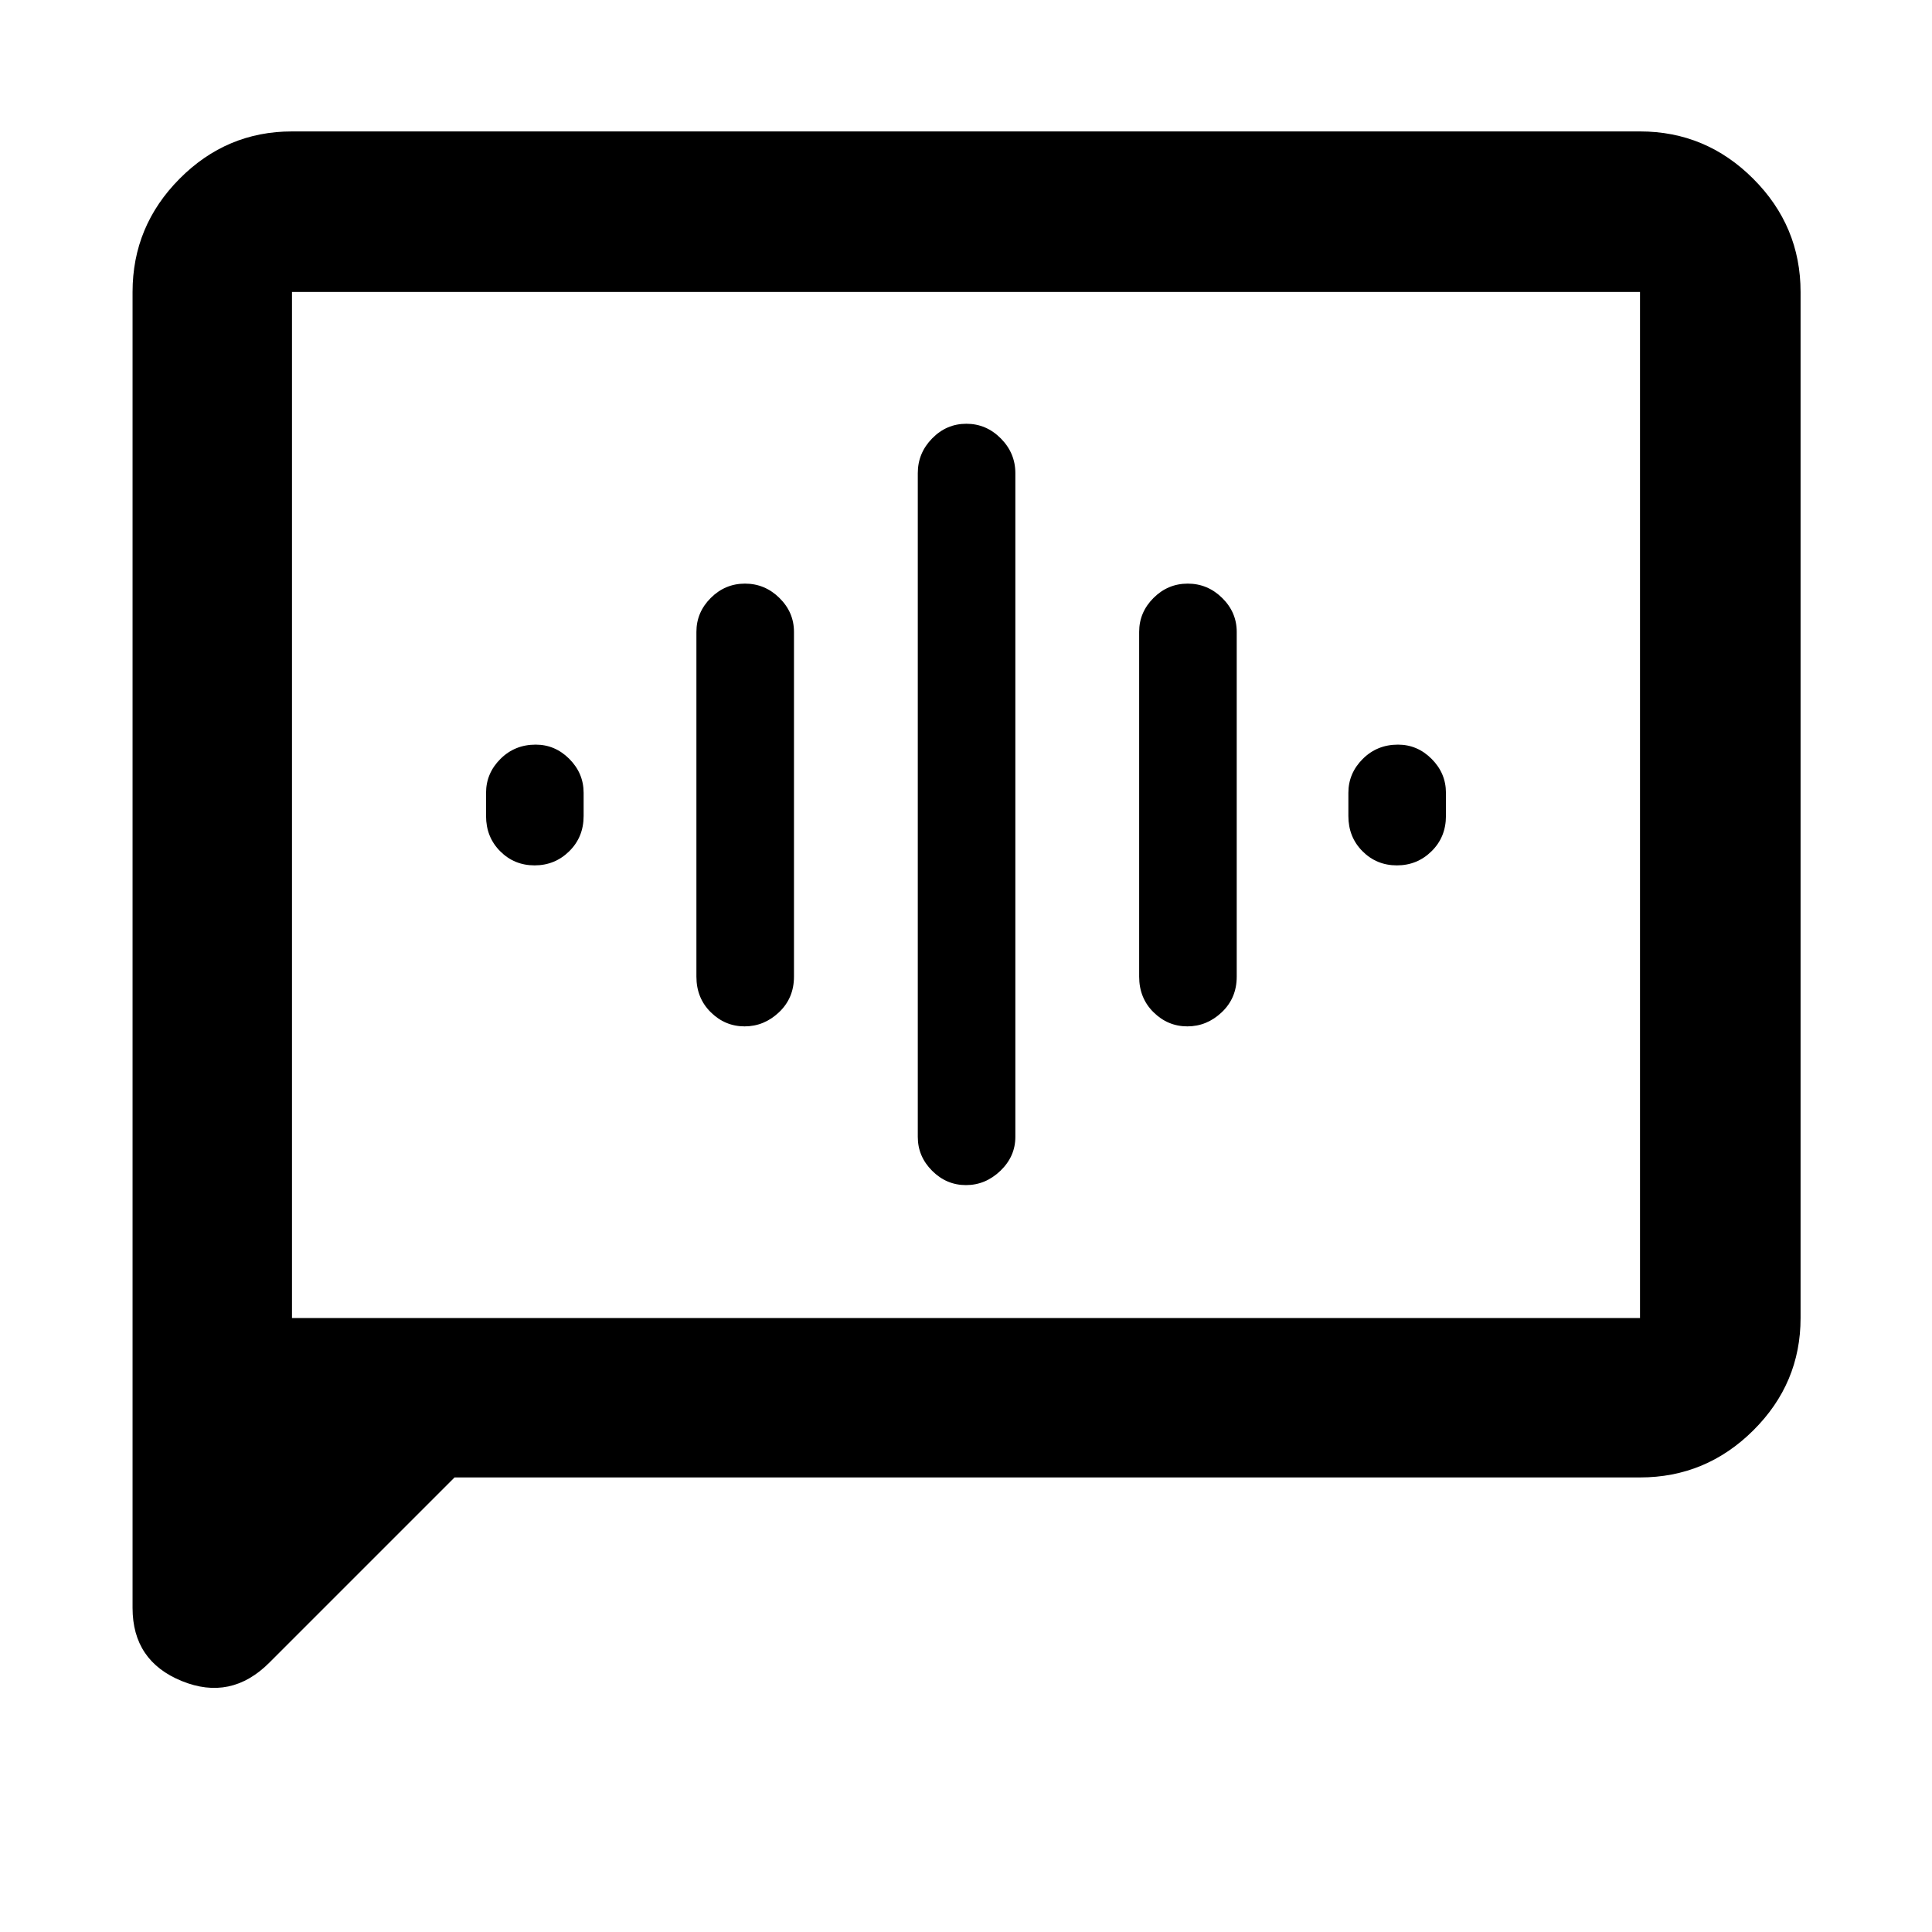 <svg xmlns="http://www.w3.org/2000/svg" width="48" height="48" viewBox="0 -960 960 960"><path d="M265.629-530q10.11 0 17.241-7.036 7.13-7.037 7.13-17.486v-11.521q0-9.715-7.084-16.836Q275.832-590 266.175-590q-10.393 0-17.523 7.121-7.131 7.121-7.131 16.836v11.521q0 10.449 6.999 17.486Q255.519-530 265.629-530Zm104.358 80q9.709 0 17.122-7.036 7.413-7.037 7.413-17.676v-171.331q0-9.715-7.229-16.836Q380.064-670 370.184-670q-9.88 0-17.01 7.121-7.131 7.121-7.131 16.836v171.331q0 10.639 7.118 17.676Q360.278-450 369.987-450Zm110 78.87q9.709 0 17.122-7.122 7.413-7.121 7.413-16.835v-329.826q0-9.959-7.229-17.241-7.229-7.281-17.109-7.281-9.88 0-17.01 7.281-7.131 7.282-7.131 17.241v329.826q0 9.714 7.118 16.835 7.117 7.122 16.826 7.122Zm110-78.87q9.709 0 17.122-7.036 7.413-7.037 7.413-17.676v-171.331q0-9.715-7.229-16.836Q600.064-670 590.184-670q-9.88 0-17.01 7.121-7.131 7.121-7.131 16.836v171.331q0 10.639 7.118 17.676Q580.278-450 589.987-450Zm104.121-80q10.11 0 17.24-7.036 7.131-7.037 7.131-17.486v-11.521q0-9.715-7.084-16.836Q704.311-590 694.653-590q-10.392 0-17.523 7.121-7.13 7.121-7.13 16.836v11.521q0 10.449 6.999 17.486Q683.998-530 694.108-530ZM225.869-225.869l-92.043 92.043q-19.087 19.087-43.522 9.114-24.435-9.973-24.435-36.332v-653.869q0-32.74 23.356-56.262 23.355-23.521 55.862-23.521h669.826q32.74 0 56.262 23.521 23.521 23.522 23.521 56.262v509.826q0 32.507-23.521 55.862-23.522 23.356-56.262 23.356H225.869Zm-80.782-79.218h669.826v-509.826H145.087v509.826Zm0 0v-509.826 509.826Z"/></svg>